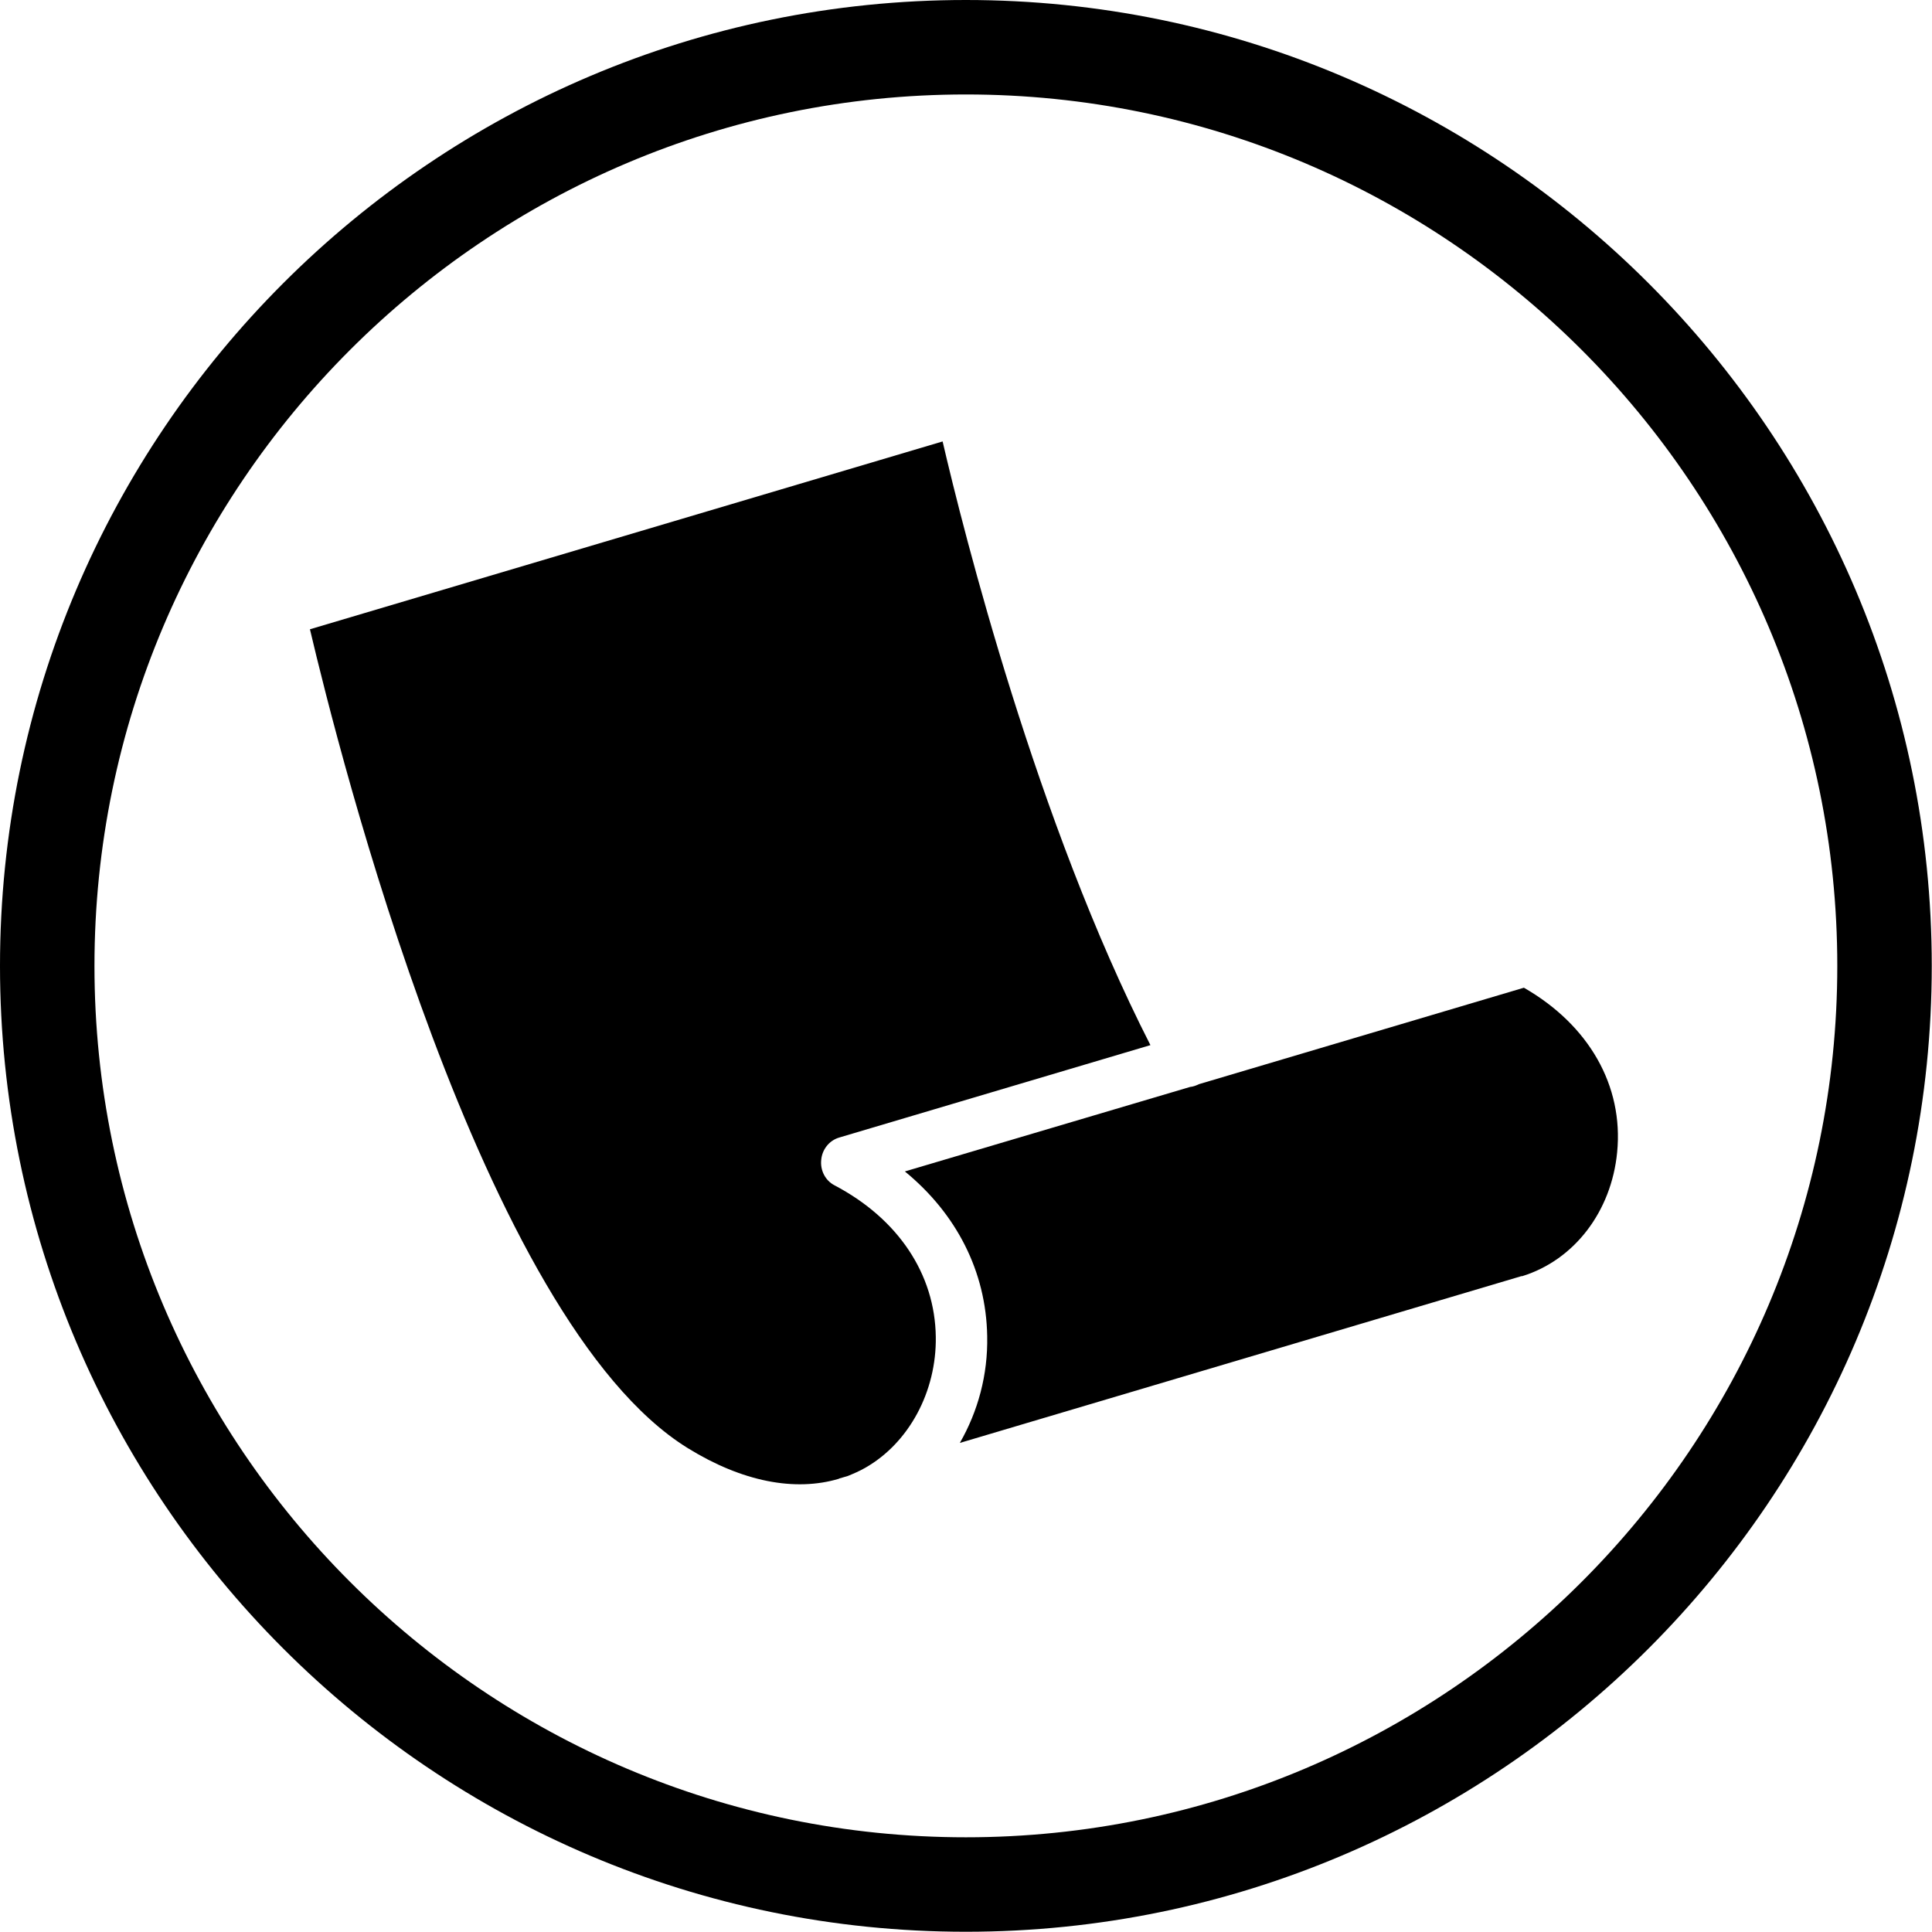 <svg xmlns="http://www.w3.org/2000/svg" xmlns:xlink="http://www.w3.org/1999/xlink" width="500" zoomAndPan="magnify" viewBox="0 0 375 375" height="500" preserveAspectRatio="xMidYMid meet" version="1.0"><defs><clipPath id="6c235c8907"><path d="M 60.16 85.625 L 315 85.625 L 315 289 L 60.16 289 Z M 60.16 85.625 " clip-rule="nonzero"/></clipPath></defs><g clip-path="url(#6c235c8907)"><path fill="#000000" d="M 133.5 281.082 C 93.488 256.352 65.73 145.809 60.16 122.141 L 182.961 85.684 C 186.996 103.09 201.219 159.605 223.297 202.859 L 162.902 220.793 C 160.887 221.379 159.559 223.184 159.398 225.145 C 159.188 227.109 160.141 229.125 162 230.082 C 174.312 236.555 181.477 247.277 181.637 259.48 C 181.793 270.094 176.434 280.07 167.941 284.902 C 166.828 285.539 165.715 286.016 164.547 286.492 L 162.902 286.973 C 162.902 286.973 162.848 286.973 162.848 287.023 C 154.305 289.57 144.062 287.609 133.5 281.082 Z M 313.887 223.66 C 312.77 235.176 305.555 244.57 295.469 247.699 C 295.418 247.699 295.363 247.699 295.309 247.699 L 186.305 280.07 C 189.809 273.969 191.773 266.859 191.613 259.324 C 191.398 246.797 185.668 235.602 175.637 227.375 L 230.988 210.977 C 231.574 210.926 232.156 210.711 232.688 210.445 L 295.789 191.715 C 308.367 198.93 315.16 210.711 313.887 223.66 Z M 313.887 223.66 " fill-opacity="1" fill-rule="nonzero"/></g><path fill="#000000" d="M 187.477 374.953 C 84.102 374.953 0 290.852 0 187.477 C 0 84.102 84.102 0 187.477 0 C 290.852 0 374.953 84.102 374.953 187.477 C 374.953 290.852 290.852 374.953 187.477 374.953 Z M 187.477 18.336 C 94.211 18.336 18.336 94.211 18.336 187.477 C 18.336 280.742 94.211 356.617 187.477 356.617 C 280.742 356.617 356.617 280.742 356.617 187.477 C 356.617 94.211 280.742 18.336 187.477 18.336 Z M 187.477 18.336 " fill-opacity="1" fill-rule="nonzero"/></svg>